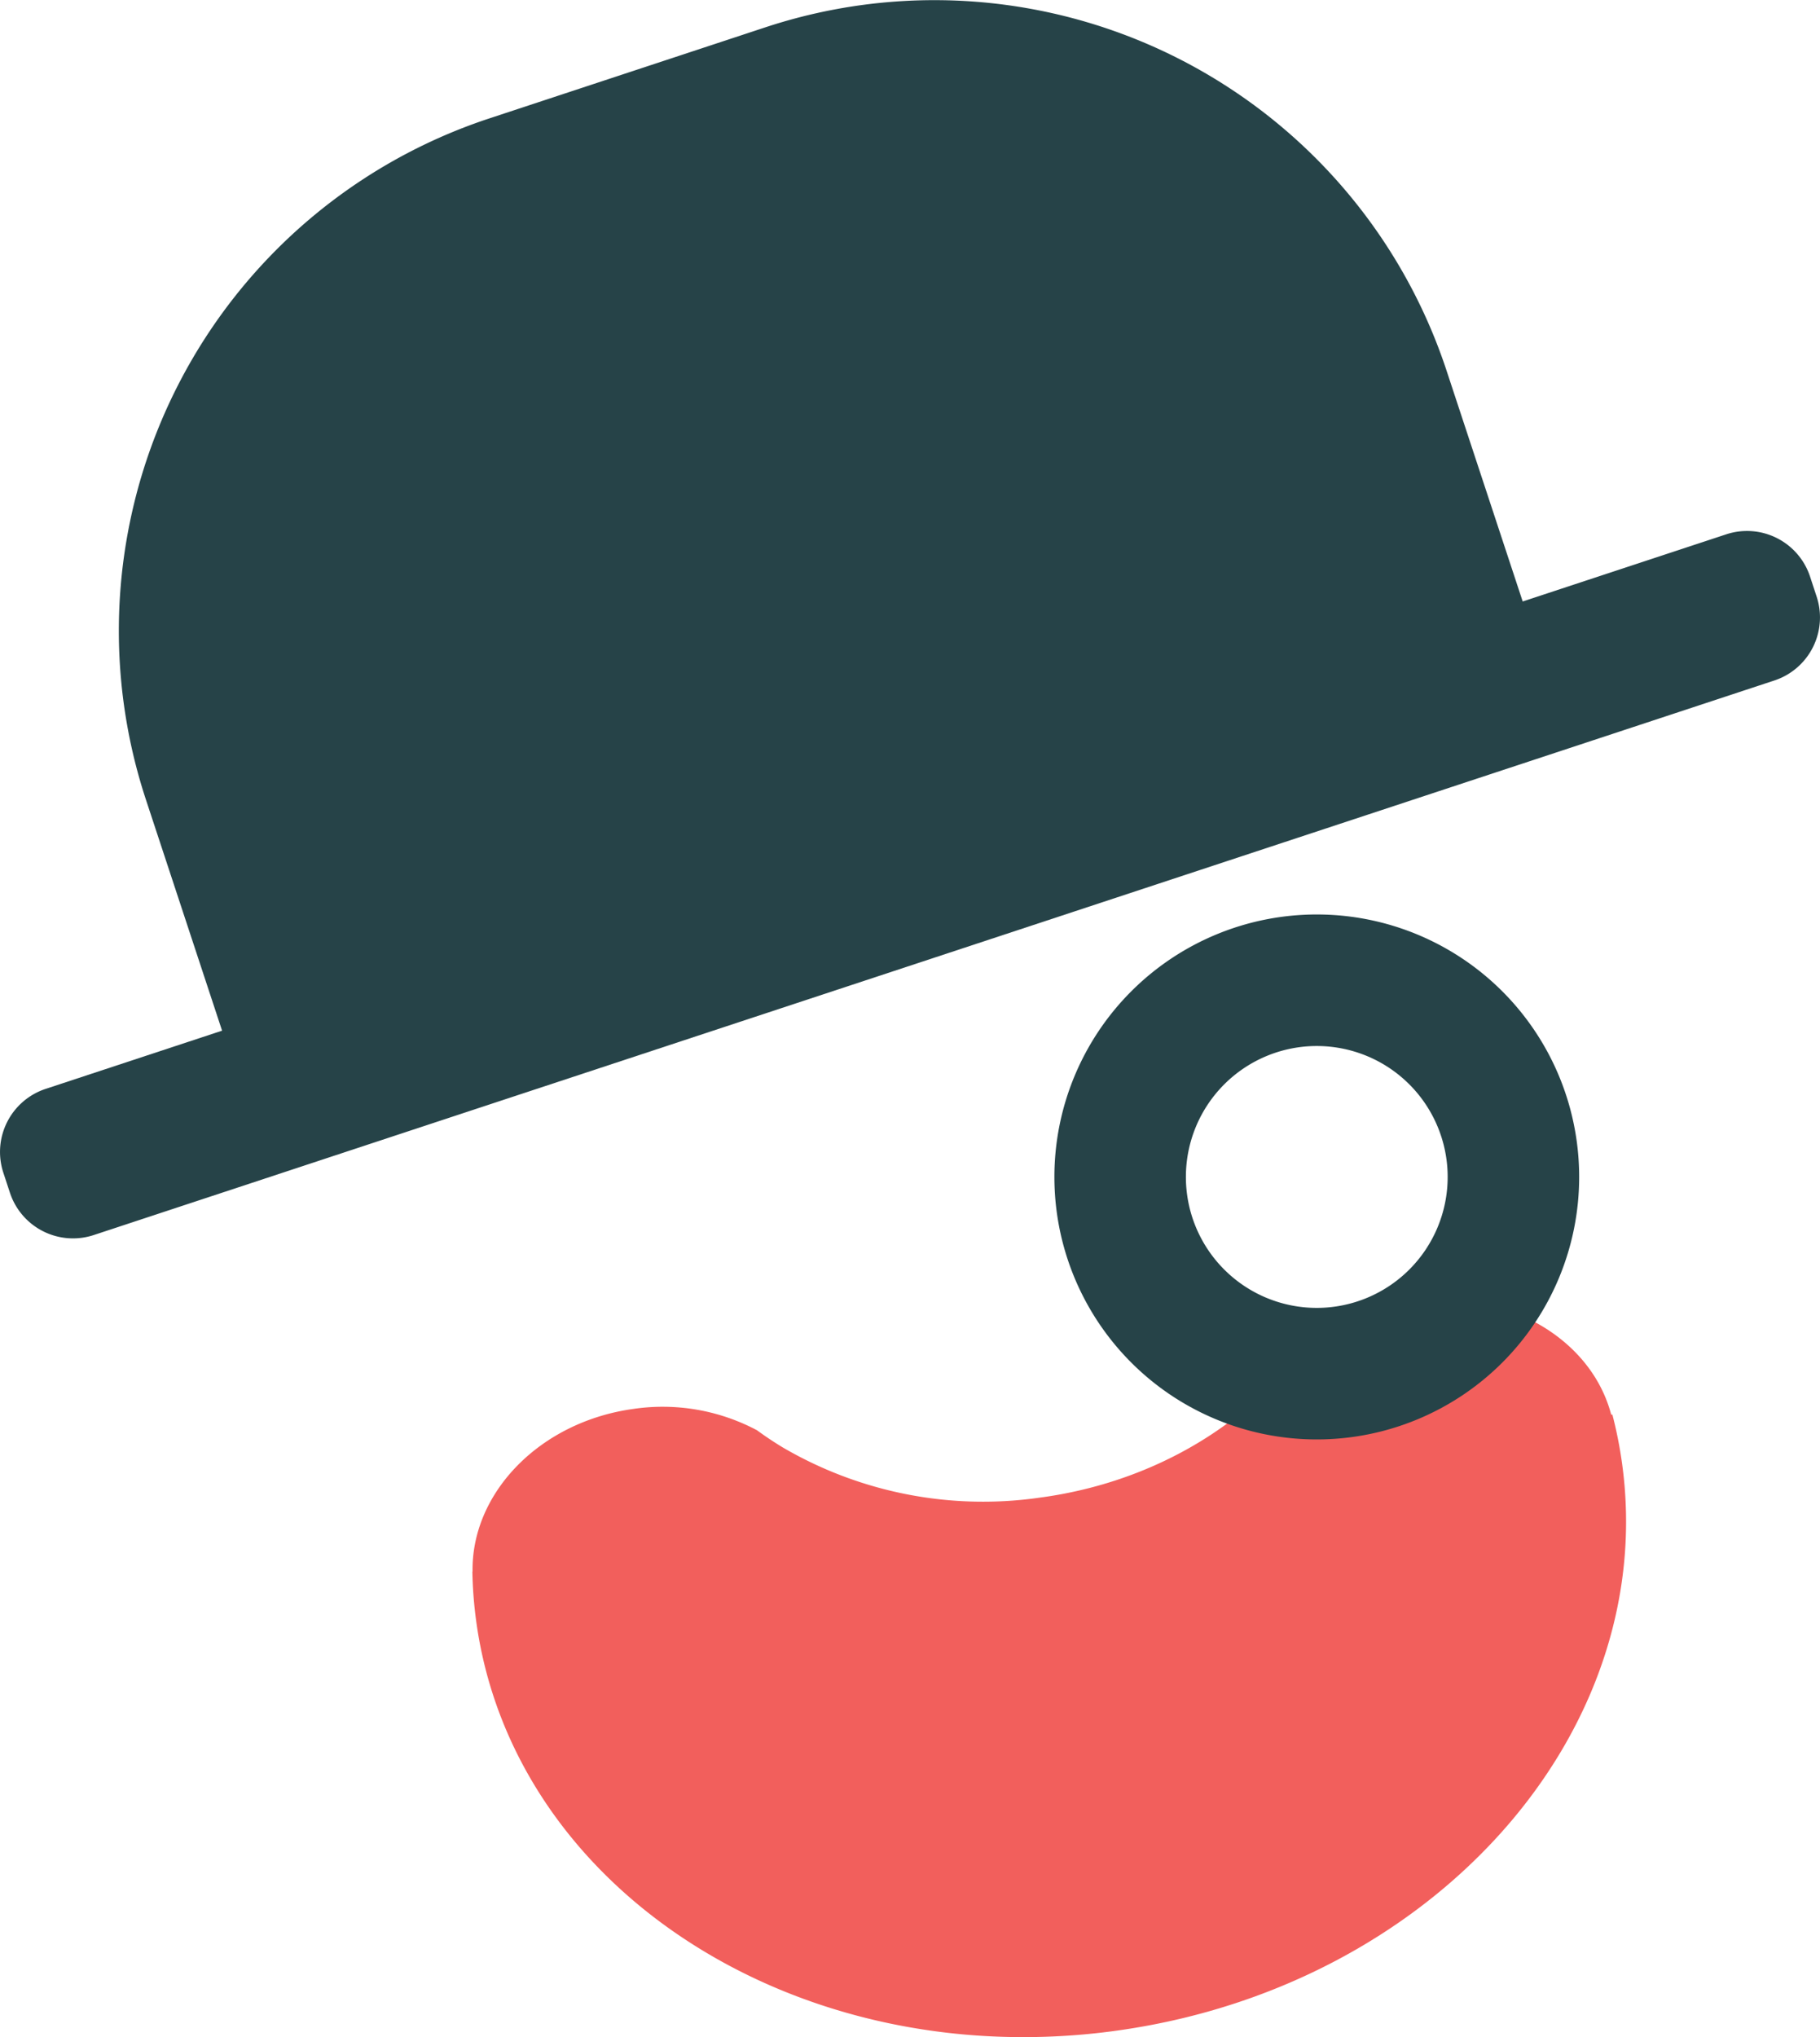 <svg xmlns="http://www.w3.org/2000/svg" width="248.46" height="277.992" viewBox="0 0 248.46 277.992">
  <g id="Group_112" data-name="Group 112" transform="translate(0 0)">
    <path id="Path_64" data-name="Path 64" d="M446,406.871c4.863,35.239-23.3,68.518-63.667,76.484q-2.639.521-5.353.9-2.994.415-5.954.63c-40.782,3-76.6-21.349-81.445-56.426a57.4,57.4,0,0,1-.535-6.865h.025c-.163-10.743,9.19-20.426,21.943-22.186a27.445,27.445,0,0,1,16.9,2.918q1.657,1.216,3.444,2.3a54.188,54.188,0,0,0,35.407,6.848l.029,0c13.906-1.927,25.782-8.6,33.609-17.751l.08-.094a27.071,27.071,0,0,1,16.889-8.895c12.775-1.764,24.42,5.052,27.147,15.468l.152-.033A57.341,57.341,0,0,1,446,406.871Z" transform="translate(-224.559 -207.14)" fill="#f25f5c"/>
    <path id="Path_65" data-name="Path 65" d="M508.1,386.269l-.9-2.735a9.062,9.062,0,0,0-11.445-5.767l-27.784,9.164L457.581,355.44a73.629,73.629,0,0,0-92.99-46.863l-37.7,12.436A73.63,73.63,0,0,0,280.027,414L290.415,445.5l-24.091,7.946a9.063,9.063,0,0,0-5.767,11.445l.9,2.735A9.065,9.065,0,0,0,272.9,473.39l229.428-75.678A9.059,9.059,0,0,0,508.1,386.269Z" transform="translate(-260.098 -304.851)" fill="#264348"/>
    <path id="Path_66" data-name="Path 66" d="M360.527,360.874a35.82,35.82,0,1,0,35.832,35.832A35.817,35.817,0,0,0,360.527,360.874Zm0,53.688a17.868,17.868,0,1,1,17.88-17.856A17.869,17.869,0,0,1,360.527,414.562Z" transform="translate(-180.777 -236.082)" fill="#264348"/>
  </g>
</svg>
